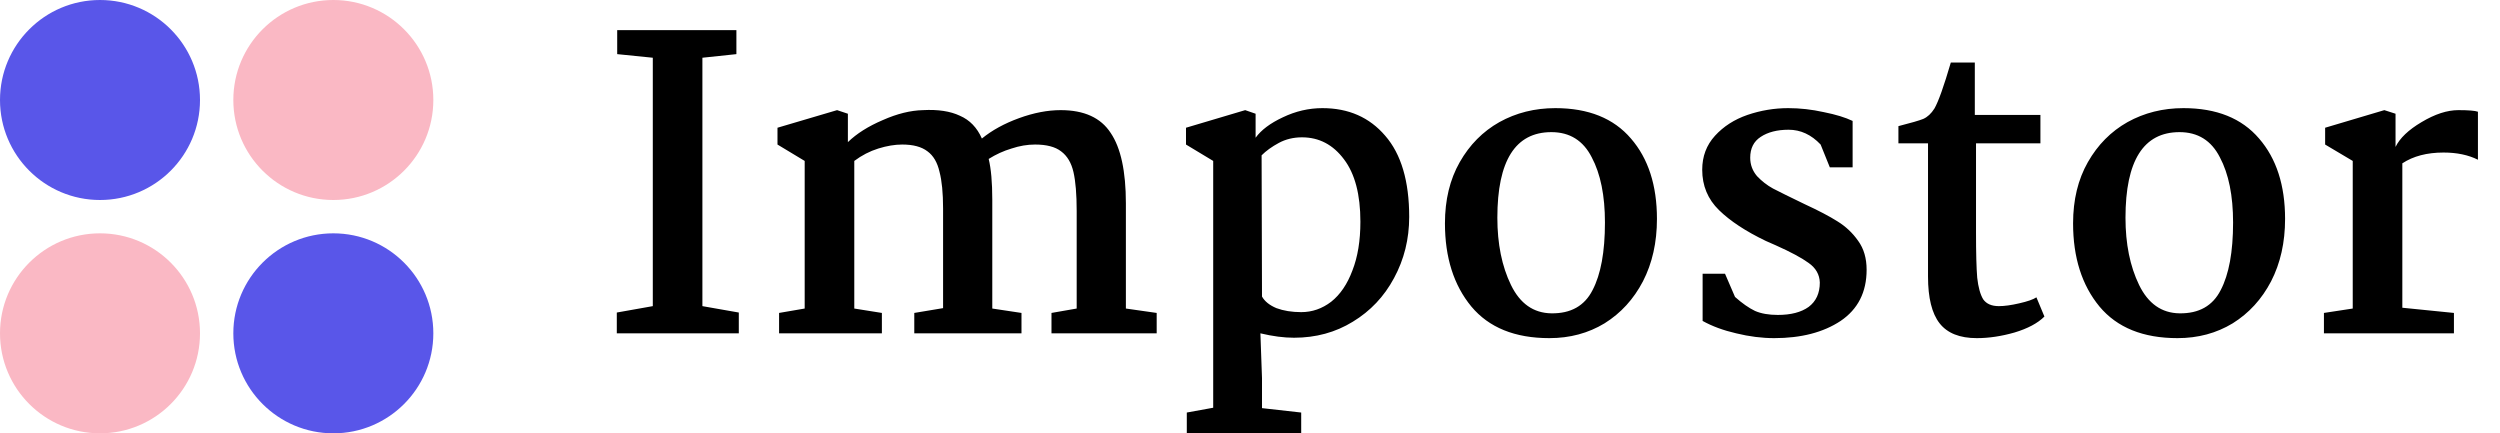<svg width="150" height="26" viewBox="0 0 150 26" fill="none" xmlns="http://www.w3.org/2000/svg">
<circle cx="6" cy="6" r="6" fill="#5956E9"/>
<circle cx="20" cy="20" r="6" fill="#5956E9"/>
<circle cx="20" cy="6" r="6" fill="#FAB8C4"/>
<circle cx="6" cy="20" r="6" fill="#FAB8C4"/>
<path d="M39.168 18.368V3.464L37.032 3.248V1.808H44.184V3.248L42.144 3.464V18.368L44.328 18.752V20H37.008V18.752L39.168 18.368ZM48.281 18.512V9.656L46.649 8.672V7.664L50.225 6.608L50.873 6.824V8.528C51.401 8.016 52.097 7.576 52.961 7.208C53.825 6.824 54.633 6.624 55.385 6.608C56.281 6.56 57.017 6.672 57.593 6.944C58.185 7.2 58.625 7.656 58.913 8.312C59.521 7.816 60.265 7.408 61.145 7.088C62.025 6.768 62.857 6.608 63.641 6.608C65.049 6.608 66.049 7.064 66.641 7.976C67.249 8.872 67.553 10.28 67.553 12.2V18.512L69.401 18.776V20H63.089V18.776L64.601 18.512V12.656C64.601 11.664 64.537 10.888 64.409 10.328C64.281 9.768 64.033 9.352 63.665 9.08C63.313 8.808 62.793 8.672 62.105 8.672C61.641 8.672 61.169 8.752 60.689 8.912C60.209 9.056 59.753 9.264 59.321 9.536C59.465 10.128 59.537 10.944 59.537 11.984V18.512L61.289 18.776V20H54.857V18.776L56.585 18.488V12.512C56.585 11.584 56.513 10.848 56.369 10.304C56.241 9.744 56.001 9.336 55.649 9.08C55.297 8.808 54.793 8.672 54.137 8.672C53.689 8.672 53.209 8.752 52.697 8.912C52.185 9.072 51.705 9.32 51.257 9.656V18.512L52.913 18.776V20H46.745V18.776L48.281 18.512ZM79.344 6.488C80.912 6.488 82.168 7.04 83.112 8.144C84.072 9.248 84.552 10.872 84.552 13.016C84.552 14.344 84.248 15.568 83.64 16.688C83.048 17.792 82.224 18.664 81.168 19.304C80.128 19.944 78.952 20.264 77.64 20.264C77.032 20.264 76.36 20.176 75.624 20L75.72 22.688V24.488L78.072 24.752V26H71.208V24.752L72.792 24.464V9.656L71.16 8.672V7.664L74.712 6.608L75.336 6.824V8.264C75.672 7.8 76.216 7.392 76.968 7.04C77.736 6.672 78.528 6.488 79.344 6.488ZM78.12 8.24C77.608 8.24 77.144 8.352 76.728 8.576C76.312 8.8 75.968 9.048 75.696 9.32L75.72 17.792C75.88 18.08 76.168 18.312 76.584 18.488C77.016 18.648 77.512 18.728 78.072 18.728C78.728 18.728 79.328 18.52 79.872 18.104C80.416 17.672 80.84 17.048 81.144 16.232C81.464 15.416 81.624 14.44 81.624 13.304C81.624 11.672 81.296 10.424 80.64 9.56C79.984 8.68 79.144 8.24 78.12 8.24ZM93.321 6.488C95.305 6.488 96.817 7.096 97.857 8.312C98.897 9.512 99.417 11.12 99.417 13.136C99.417 14.544 99.137 15.792 98.577 16.88C98.017 17.952 97.249 18.792 96.273 19.4C95.297 19.992 94.193 20.288 92.961 20.288C90.897 20.288 89.337 19.656 88.281 18.392C87.225 17.112 86.697 15.448 86.697 13.4C86.697 11.992 86.993 10.768 87.585 9.728C88.177 8.688 88.969 7.888 89.961 7.328C90.969 6.768 92.089 6.488 93.321 6.488ZM93.081 7.928C90.921 7.928 89.841 9.64 89.841 13.064C89.841 14.632 90.113 15.976 90.657 17.096C91.201 18.216 92.009 18.784 93.081 18.8C94.249 18.816 95.073 18.352 95.553 17.408C96.049 16.464 96.297 15.112 96.297 13.352C96.297 11.736 96.033 10.432 95.505 9.44C94.993 8.432 94.185 7.928 93.081 7.928ZM103.501 16.424L104.101 17.816C104.533 18.2 104.933 18.48 105.301 18.656C105.669 18.816 106.125 18.896 106.669 18.896C107.453 18.896 108.069 18.736 108.517 18.416C108.965 18.08 109.189 17.592 109.189 16.952C109.173 16.472 108.949 16.08 108.517 15.776C108.101 15.472 107.445 15.12 106.549 14.72L105.949 14.456C104.749 13.88 103.813 13.264 103.141 12.608C102.469 11.952 102.133 11.144 102.133 10.184C102.133 9.384 102.389 8.704 102.901 8.144C103.413 7.584 104.061 7.168 104.845 6.896C105.645 6.624 106.461 6.488 107.293 6.488C107.997 6.488 108.709 6.568 109.429 6.728C110.149 6.872 110.725 7.048 111.157 7.256V10.04H109.789L109.237 8.672C108.677 8.08 108.037 7.784 107.317 7.784C106.629 7.784 106.069 7.928 105.637 8.216C105.221 8.488 105.013 8.904 105.013 9.464C105.013 9.88 105.149 10.248 105.421 10.568C105.709 10.872 106.029 11.12 106.381 11.312C106.749 11.504 107.381 11.816 108.277 12.248C109.109 12.632 109.765 12.976 110.245 13.28C110.741 13.584 111.157 13.976 111.493 14.456C111.829 14.92 111.997 15.496 111.997 16.184C111.997 17.528 111.477 18.552 110.437 19.256C109.397 19.944 108.069 20.288 106.453 20.288C105.717 20.288 104.957 20.192 104.173 20C103.405 19.824 102.733 19.576 102.157 19.256V16.424H103.501ZM118.489 6.896H122.425V8.6H118.561V13.952C118.561 15.184 118.585 16.088 118.633 16.664C118.697 17.24 118.817 17.672 118.993 17.96C119.185 18.232 119.497 18.368 119.929 18.368C120.265 18.368 120.673 18.312 121.153 18.2C121.649 18.088 121.993 17.968 122.185 17.84L122.665 18.992C122.265 19.392 121.665 19.712 120.865 19.952C120.081 20.176 119.329 20.288 118.609 20.288C117.585 20.288 116.841 19.992 116.377 19.4C115.913 18.808 115.681 17.872 115.681 16.592V8.6H113.905V7.568C114.657 7.376 115.153 7.232 115.393 7.136C115.649 7.024 115.873 6.816 116.065 6.512C116.305 6.096 116.633 5.176 117.049 3.752H118.489V6.896ZM131.009 6.488C132.993 6.488 134.505 7.096 135.545 8.312C136.585 9.512 137.105 11.12 137.105 13.136C137.105 14.544 136.825 15.792 136.265 16.88C135.705 17.952 134.937 18.792 133.961 19.4C132.985 19.992 131.881 20.288 130.649 20.288C128.585 20.288 127.025 19.656 125.969 18.392C124.913 17.112 124.385 15.448 124.385 13.4C124.385 11.992 124.681 10.768 125.273 9.728C125.865 8.688 126.657 7.888 127.649 7.328C128.657 6.768 129.777 6.488 131.009 6.488ZM130.769 7.928C128.609 7.928 127.529 9.64 127.529 13.064C127.529 14.632 127.801 15.976 128.345 17.096C128.889 18.216 129.697 18.784 130.769 18.8C131.937 18.816 132.761 18.352 133.241 17.408C133.737 16.464 133.985 15.112 133.985 13.352C133.985 11.736 133.721 10.432 133.193 9.44C132.681 8.432 131.873 7.928 130.769 7.928ZM141.164 18.512V9.656L139.508 8.672V7.664L143.06 6.608L143.732 6.824V8.816C143.988 8.288 144.508 7.792 145.292 7.328C146.092 6.848 146.828 6.608 147.5 6.608C148.108 6.608 148.5 6.64 148.676 6.704V9.584C148.1 9.296 147.412 9.152 146.612 9.152C145.62 9.152 144.796 9.368 144.14 9.8V18.464L147.236 18.776V20H139.436V18.776L141.164 18.512Z" fill="black"/>
</svg>
